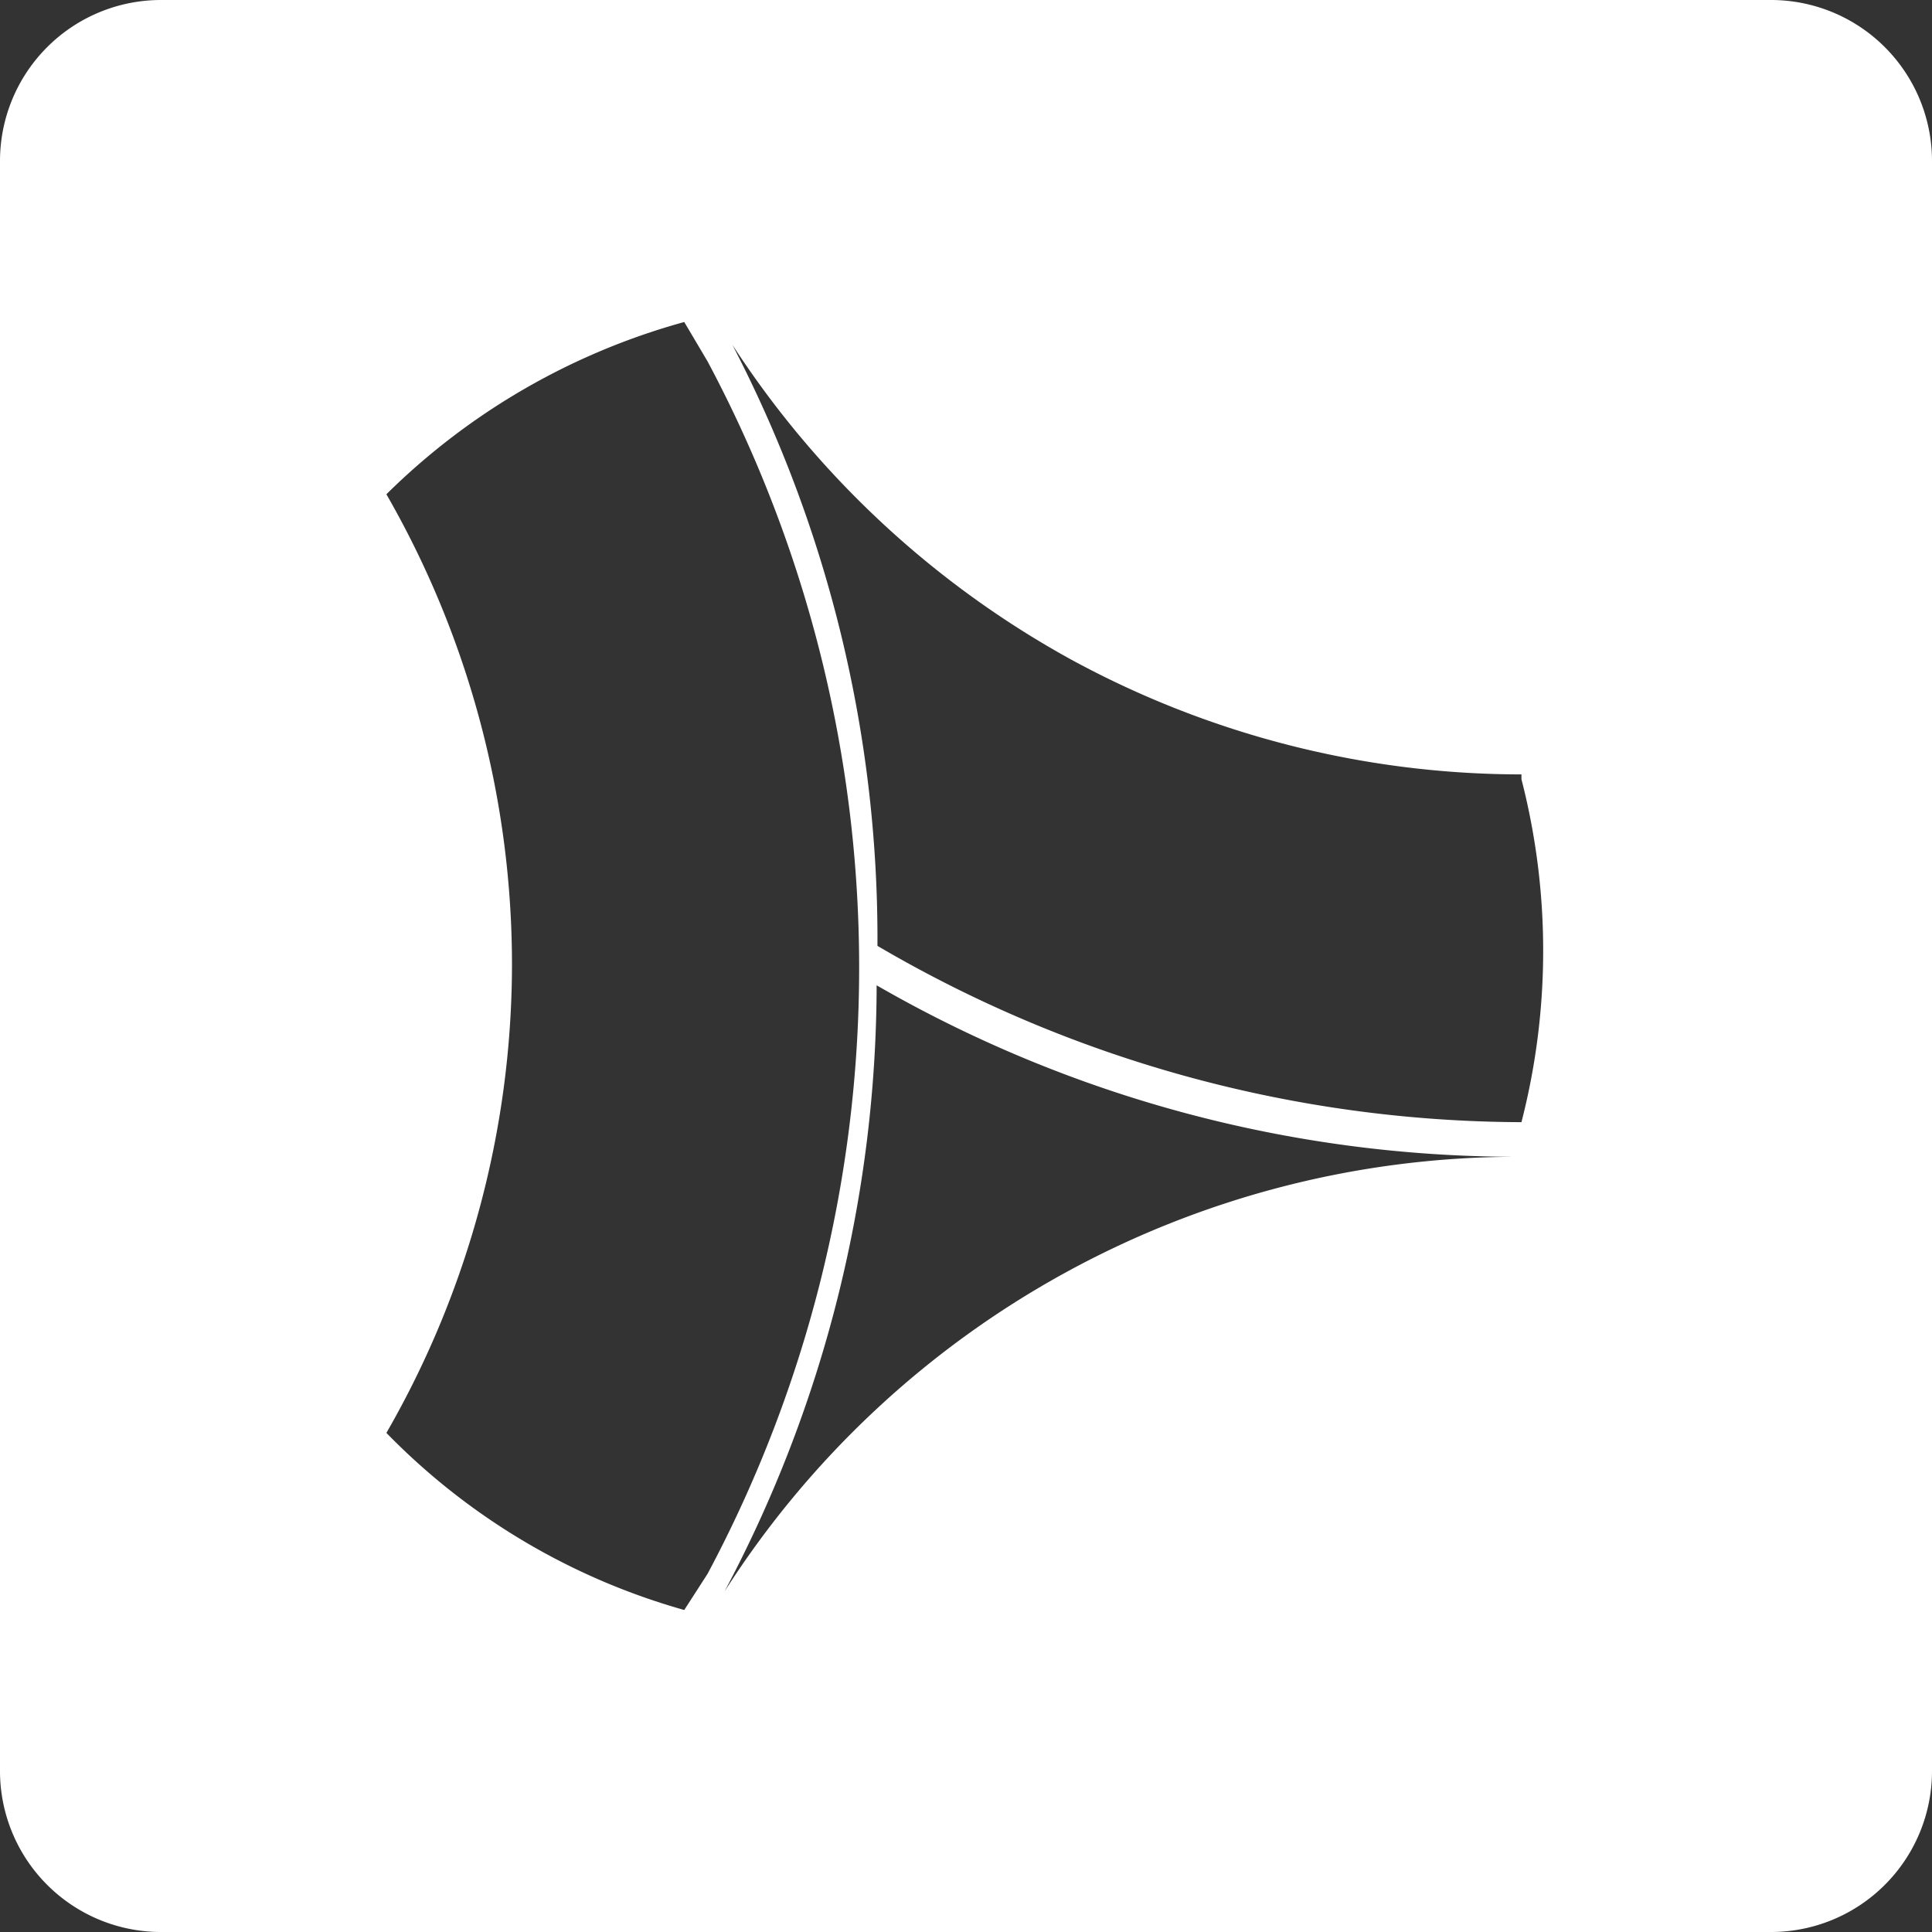 <svg id="Layer_1" data-name="Layer 1" xmlns="http://www.w3.org/2000/svg" viewBox="0 0 24 24"><rect x="0" y="0" width="24" height="24" fill="#333333" stroke="none"/><defs><style>.cls-1{opacity:1;}.cls-2{fill:#FFFFFF;}</style></defs><g id="yotta_signin" data-name="yotta signin" class="cls-1"><path id="Subtraction_21" data-name="Subtraction 21" class="cls-2" d="M22,24H2a2,2,0,0,1-2-2V2A2,2,0,0,1,2,0H22a2,2,0,0,1,2,2V22A2,2,0,0,1,22,24ZM8.5,4A8.45,8.45,0,0,0,4.8,6.14,11.73,11.73,0,0,1,6.36,12,11.68,11.68,0,0,1,4.8,17.8,8.31,8.31,0,0,0,8.5,20l.29-.45a16,16,0,0,0,0-15.06Zm2.39,8.23A16.1,16.1,0,0,1,9,19.77a11.69,11.69,0,0,1,9.83-5.4h0a15.93,15.93,0,0,1-7.94-2.13Zm-1.82-8h0a16,16,0,0,1,1.83,7.52,15.91,15.91,0,0,0,8,2.19,8.54,8.54,0,0,0,0-4.26l0-.06A11.71,11.71,0,0,1,13.3,8.19,11.79,11.79,0,0,1,9.07,4.24Z" transform="translate(0)"/></g></svg>
